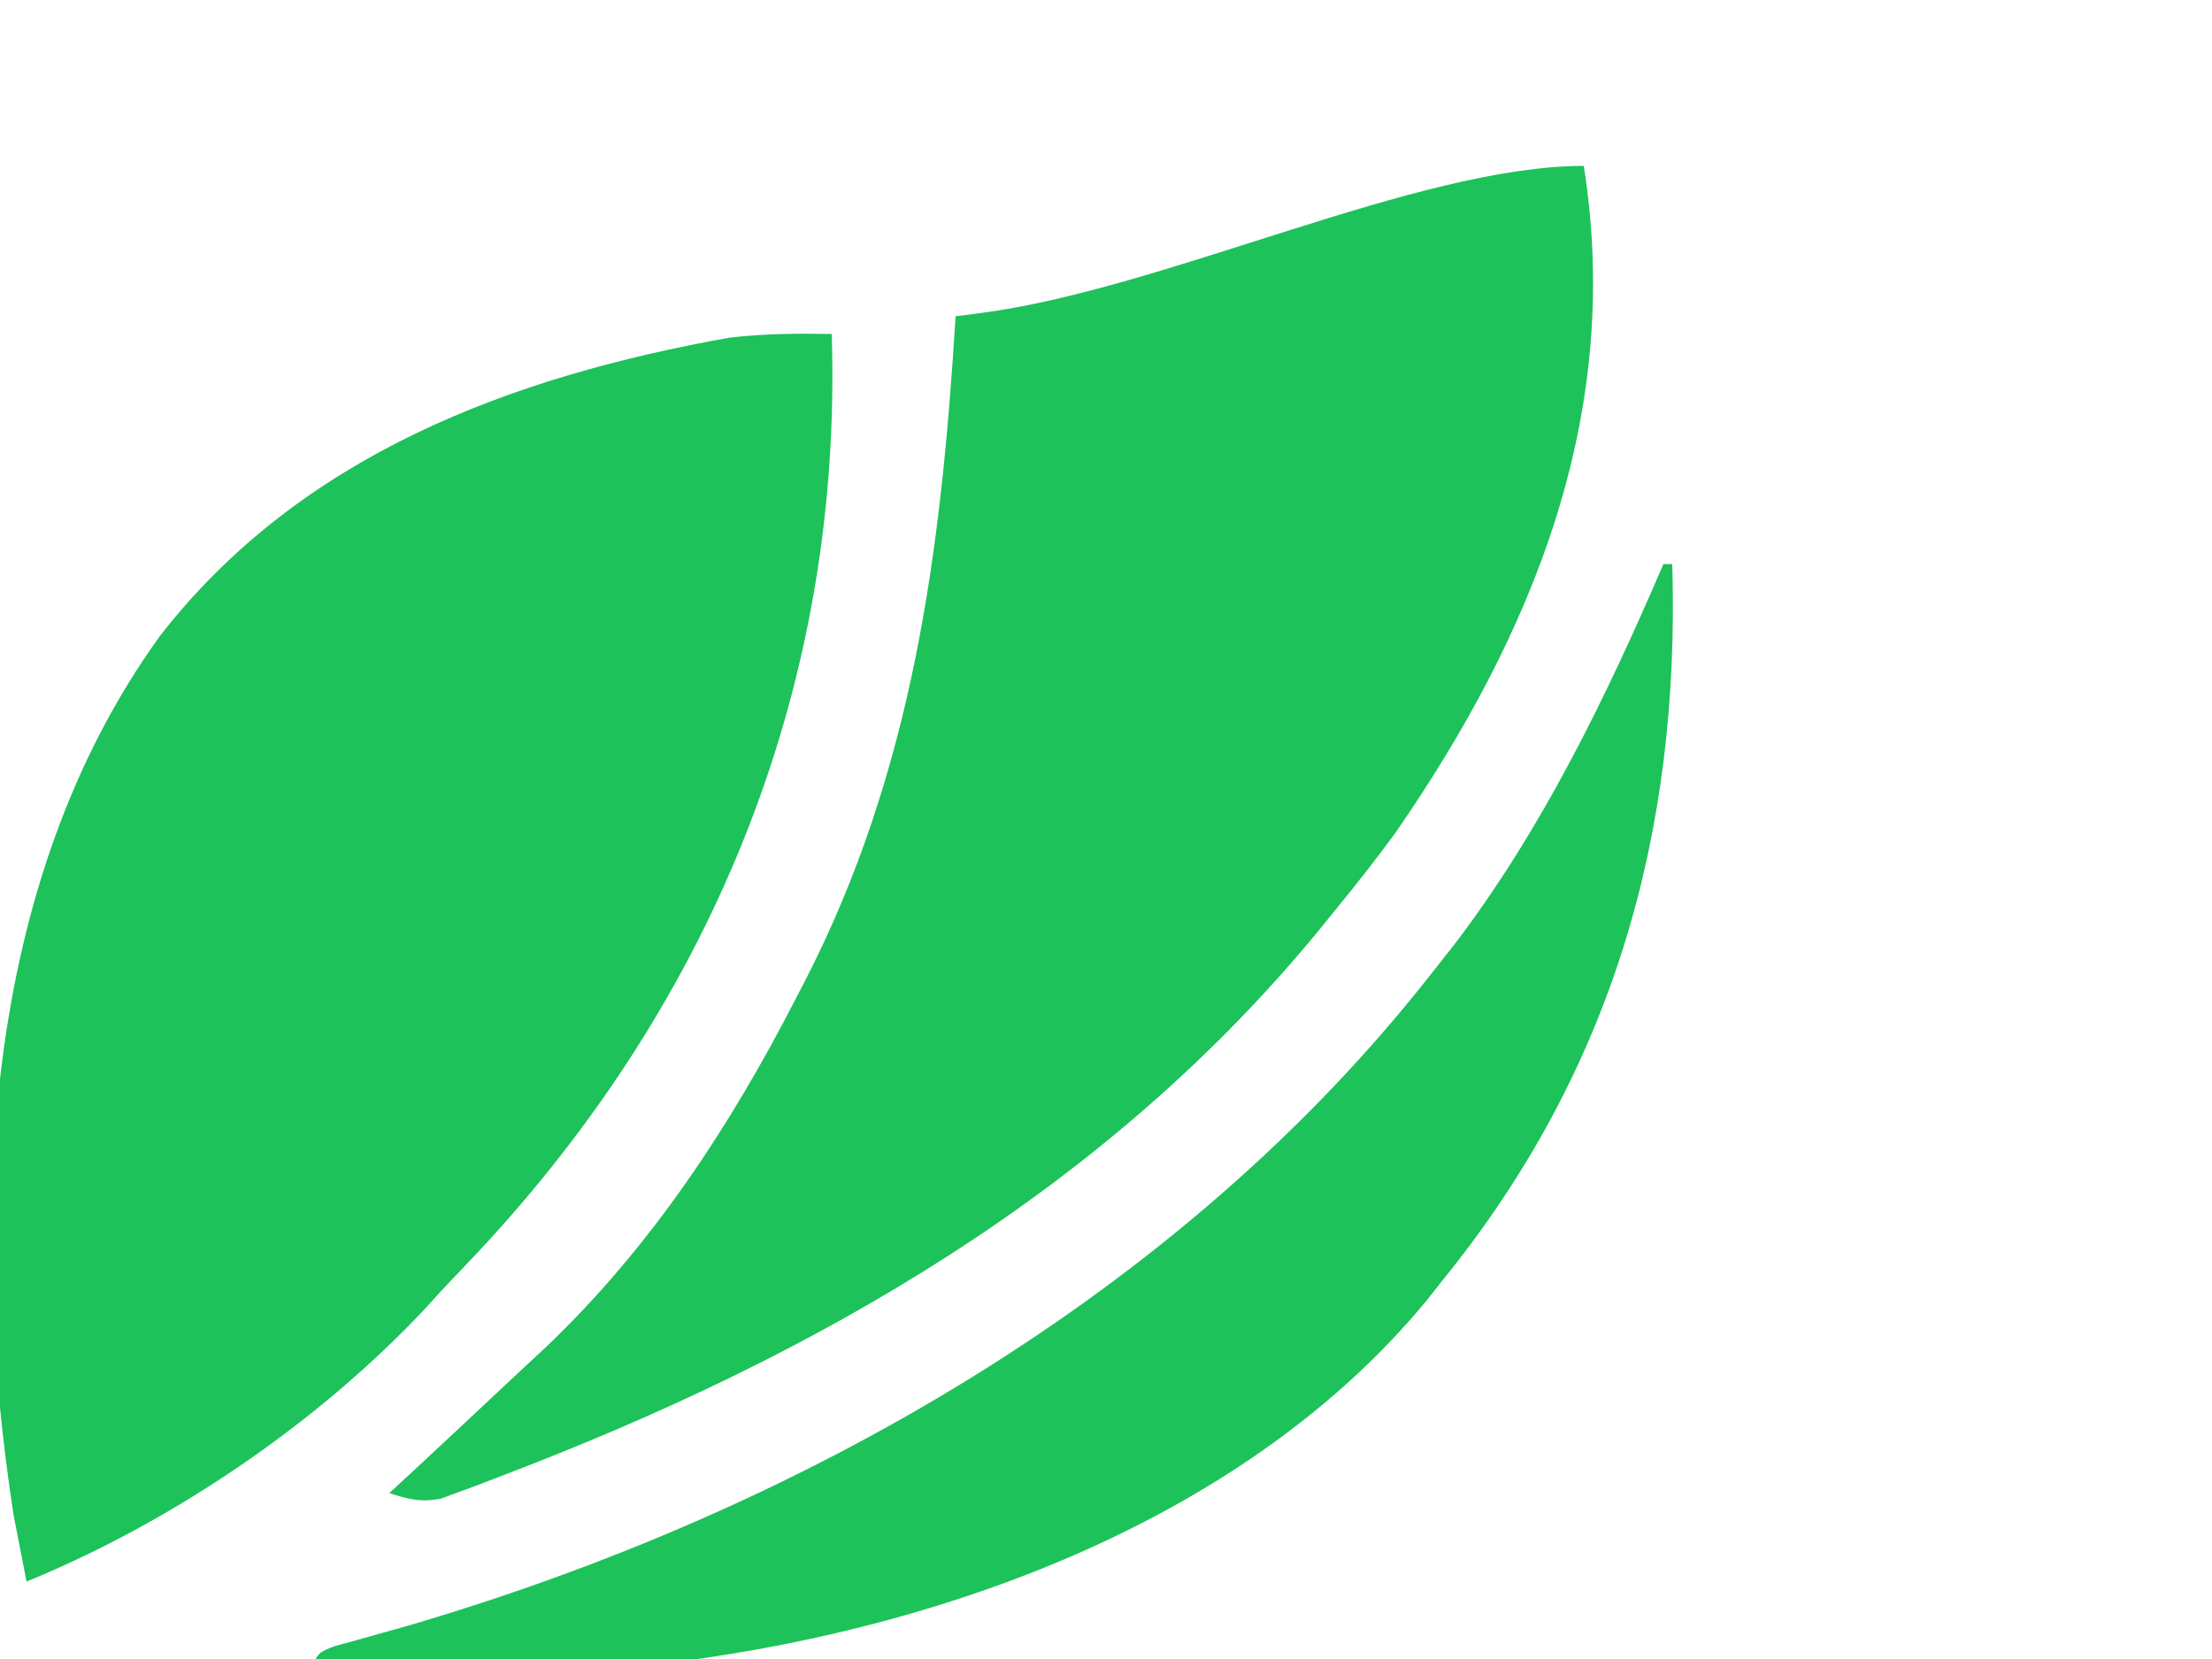 <?xml version="1.0" encoding="UTF-8"?>
<svg version="1.1" xmlns="http://www.w3.org/2000/svg" viewBox="0 0 250 150" width="200" height="150">
  <path
    d="M0 0 C1.255 39.326 -13.103 75.027 -39.997 103.784 C-41.329 105.192 -42.664 106.596 -44 108 C-44.93 109.027 -44.93 109.027 -45.879 110.074 C-58.082 123.097 -74.505 134.243 -91 141 C-91.319 139.397 -91.63 137.793 -91.938 136.188 C-92.112 135.294 -92.286 134.401 -92.465 133.48 C-97.575 100.243 -96.201 62.162 -75.906 34.105 C-60.038 13.684 -36.27 4.836 -11.543 0.41 C-7.639 -0.042 -3.927 -0.073 0 0 Z "
    fill="#1dc25a"
    transform="translate(94,19)"
  />
  <path
    d="M0 0 C4.421 27.95 -5.627 52.73 -21.289 75.379 C-23.448 78.327 -25.686 81.173 -28 84 C-28.444 84.55 -28.888 85.099 -29.346 85.666 C-53.766 115.732 -86.664 134.493 -122.5 148.125 C-123.296 148.433 -124.091 148.741 -124.911 149.058 C-125.652 149.33 -126.393 149.602 -127.156 149.883 C-127.804 150.124 -128.452 150.365 -129.119 150.614 C-131.37 151.076 -132.835 150.701 -135 150 C-134.033 149.105 -133.066 148.211 -132.07 147.289 C-128.665 144.132 -125.275 140.959 -121.893 137.777 C-120.334 136.314 -118.768 134.859 -117.199 133.406 C-105.351 122.082 -96.446 108.512 -89 94 C-88.523 93.083 -88.523 93.083 -88.036 92.146 C-75.782 68.304 -72.617 43.452 -71 17 C-70.039 16.875 -69.078 16.749 -68.089 16.62 C-47.231 13.878 -18.842 0 0 0 Z "
    fill="#1dc25a"
    transform="translate(179,0)"
  />
  <path
    d="M0 0 C0.33 0 0.66 0 1 0 C1.9 30.362 -5.682 57.214 -25 81 C-25.574 81.727 -26.147 82.454 -26.738 83.203 C-46.956 107.715 -80.4 119.981 -111 124 C-112.054 124.145 -112.054 124.145 -113.129 124.292 C-121.273 125.267 -129.439 125.111 -137.625 125.062 C-139.121 125.057 -140.617 125.053 -142.113 125.049 C-145.742 125.038 -149.371 125.021 -153 125 C-152 123 -152 123 -150.156 122.289 C-149.35 122.07 -148.545 121.851 -147.715 121.625 C-146.804 121.367 -145.893 121.11 -144.954 120.844 C-143.959 120.566 -142.963 120.287 -141.938 120 C-97.781 107.066 -54.614 82.662 -26 46 C-25.216 45.006 -24.433 44.012 -23.625 42.988 C-13.702 29.987 -6.44 14.981 0 0 Z "
    fill="#1dc25a"
    transform="translate(188,45)"
/>
</svg>
